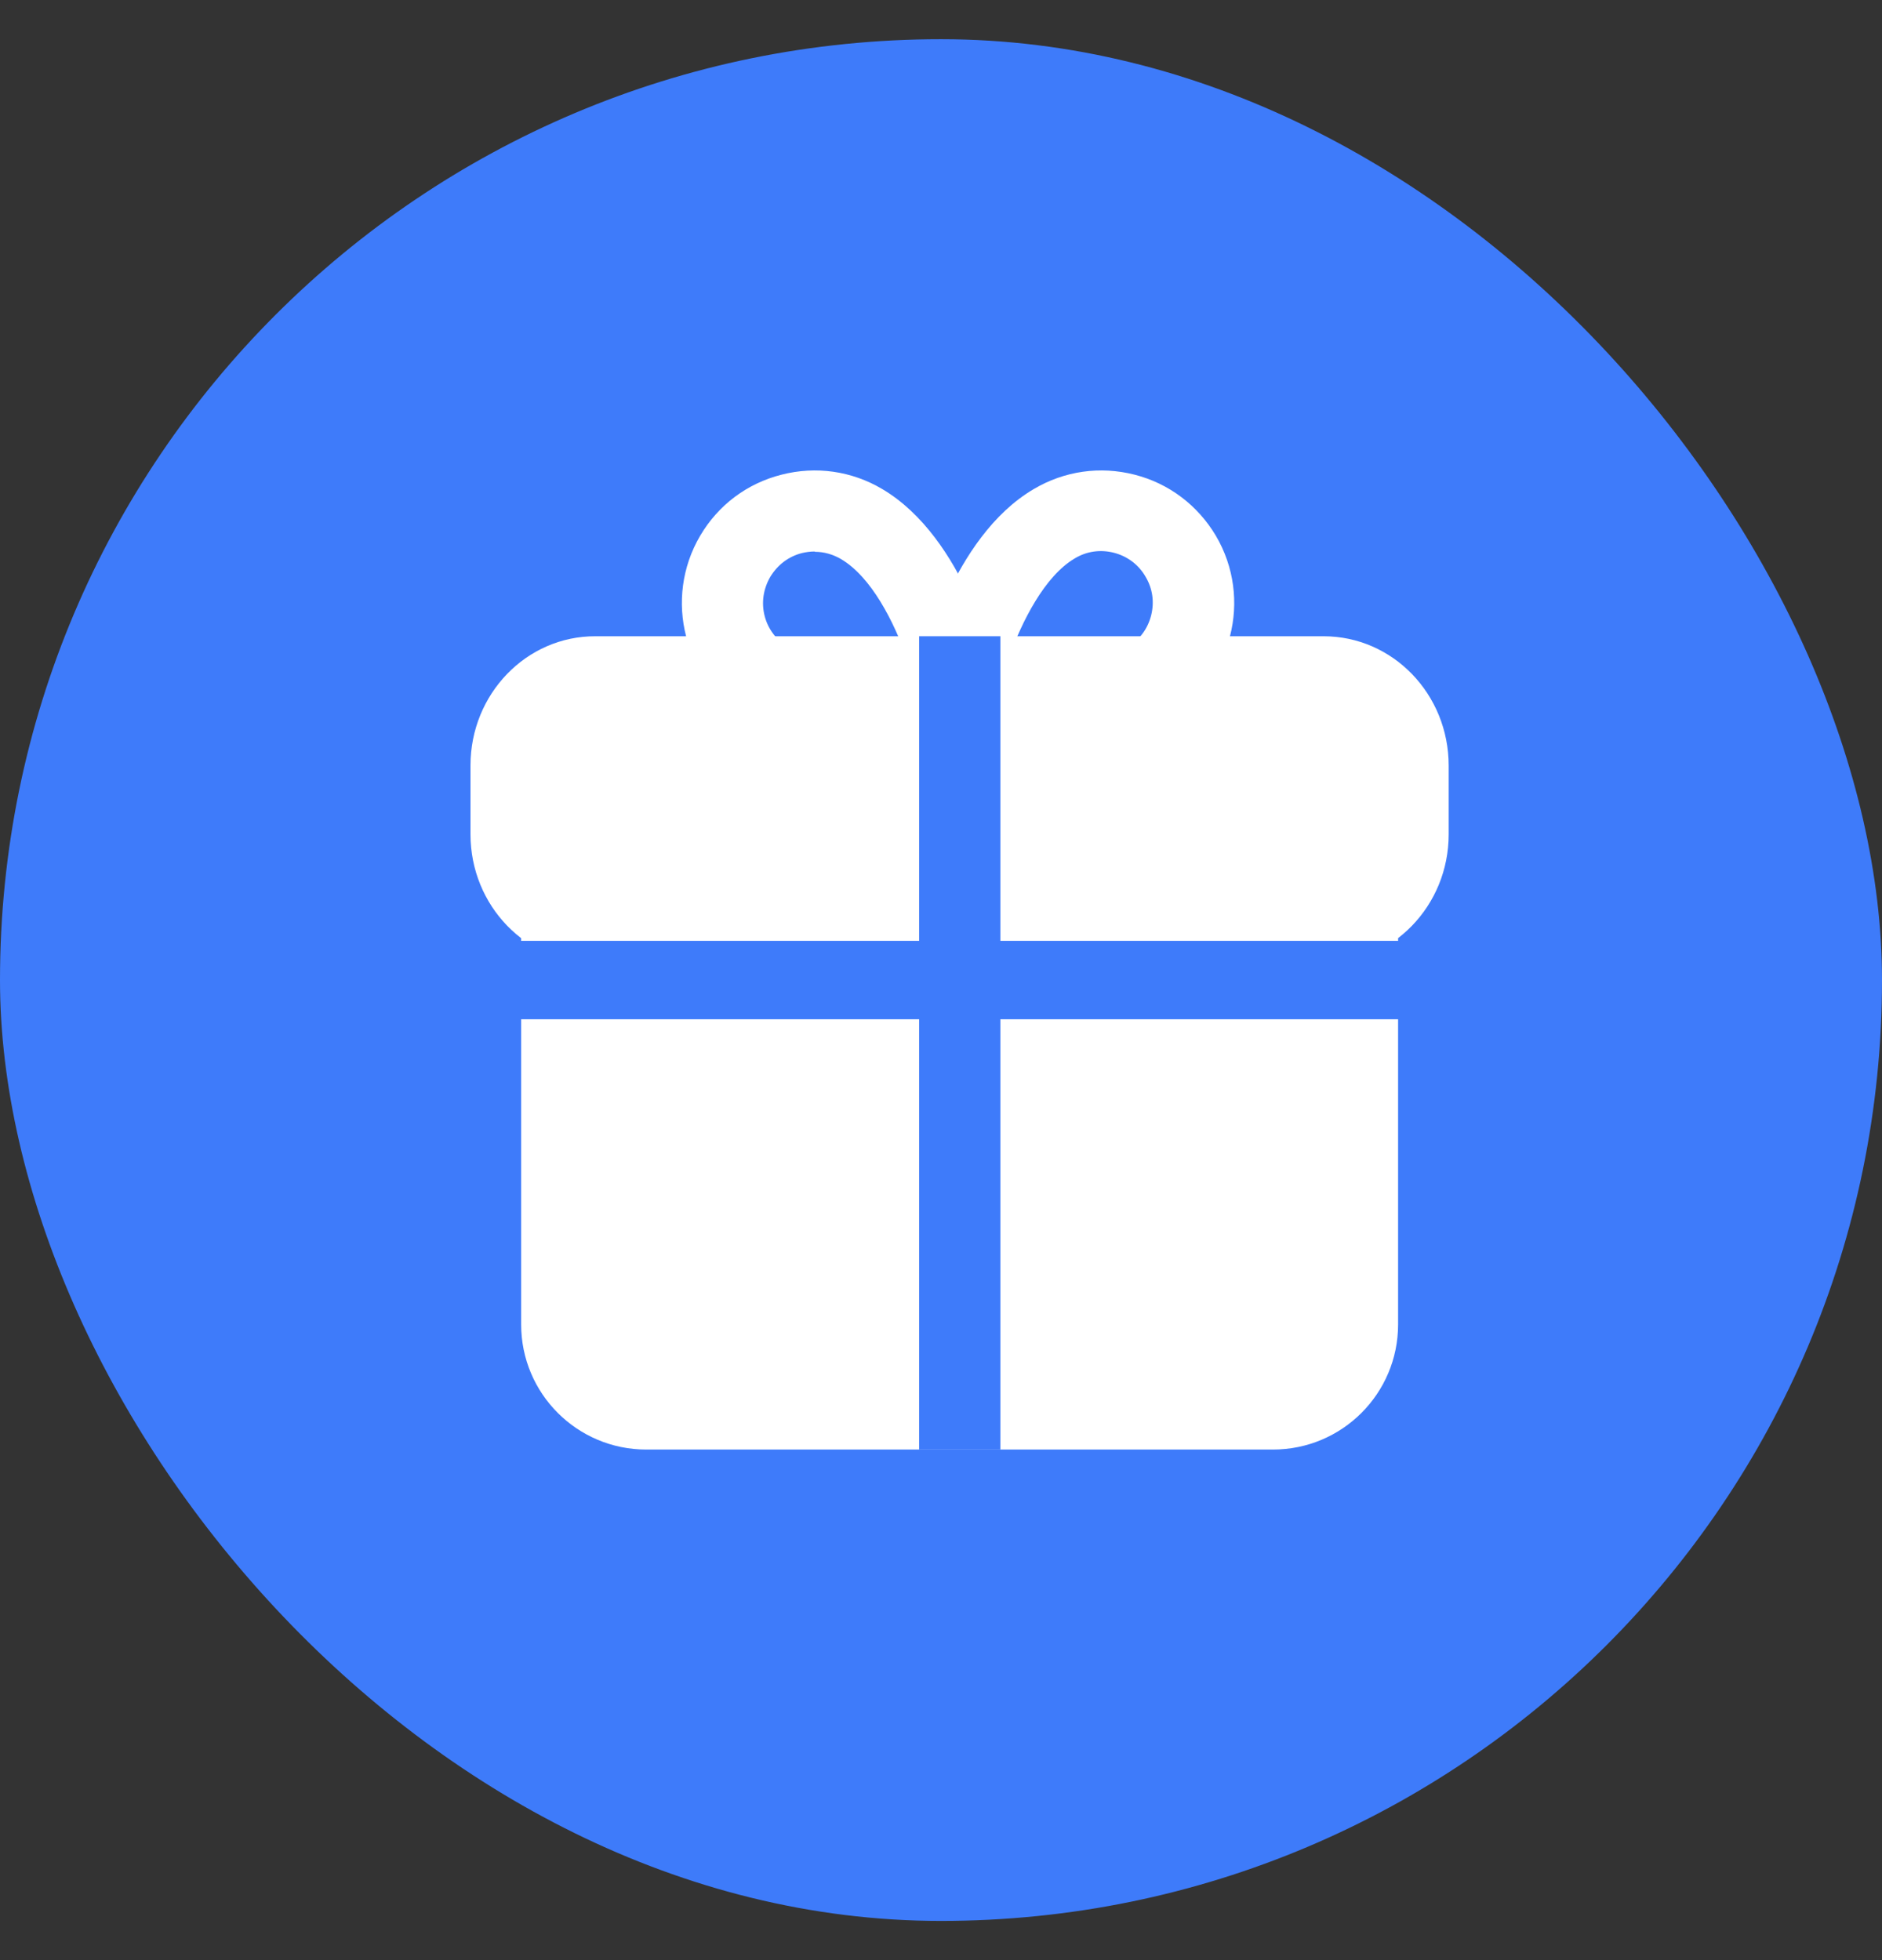 <svg width="24" height="25" viewBox="0 0 24 25" fill="none" xmlns="http://www.w3.org/2000/svg">
<rect x="0" y="0" width="24" height="25" fill="#333333" stroke="none"/>
<g clip-path="url(#clip0_6117_119970)">
<rect y="0.5" width="24" height="24" rx="12" fill="#3E7BFA"/>
<path d="M16.234 18.488H8.241C7.36 18.488 6.646 17.774 6.646 16.893V10.407H17.829V16.893C17.829 17.774 17.115 18.488 16.234 18.488Z" fill="white"/>
<path d="M10.927 9.474C10.457 9.474 9.947 9.398 9.528 9.151C8.723 8.677 8.456 7.636 8.93 6.831C9.161 6.44 9.528 6.165 9.967 6.054C10.405 5.942 10.86 6.006 11.25 6.237C12.303 6.859 12.685 8.481 12.725 8.661L12.829 9.131L12.367 9.267C12.259 9.299 11.637 9.474 10.927 9.474ZM10.389 7.034C10.333 7.034 10.277 7.042 10.226 7.054C10.054 7.098 9.915 7.206 9.823 7.357C9.735 7.509 9.707 7.684 9.751 7.856C9.795 8.027 9.903 8.166 10.054 8.258C10.441 8.485 11.083 8.457 11.561 8.386C11.398 7.931 11.115 7.361 10.724 7.13C10.62 7.07 10.509 7.038 10.393 7.038L10.389 7.034Z" fill="white"/>
<path d="M13.507 9.474C12.801 9.474 12.18 9.299 12.068 9.267L11.605 9.131L11.709 8.661C11.749 8.477 12.132 6.855 13.184 6.237C13.575 6.006 14.029 5.942 14.468 6.054C14.906 6.165 15.273 6.444 15.504 6.831C15.979 7.636 15.712 8.673 14.906 9.151C14.488 9.398 13.977 9.474 13.507 9.474ZM12.873 8.382C13.352 8.457 13.989 8.485 14.376 8.254C14.528 8.166 14.635 8.023 14.679 7.852C14.723 7.68 14.699 7.505 14.607 7.353C14.52 7.202 14.376 7.094 14.205 7.05C14.033 7.006 13.858 7.03 13.706 7.122C13.32 7.349 13.033 7.927 12.869 8.378L12.873 8.382Z" fill="white"/>
<path d="M16.879 12.289H7.595C6.714 12.289 6 11.551 6 10.642V9.761C6 8.852 6.714 8.111 7.595 8.115H16.879C17.76 8.115 18.474 8.852 18.474 9.765V10.642C18.474 11.551 17.76 12.289 16.879 12.289Z" fill="white"/>
<path d="M12.757 12.284H11.721V18.488H12.757V12.284Z" fill="#3E7BFA"/>
<path d="M6 12L6 13L18 13L18 12L6 12Z" fill="#3E7BFA"/>
<path d="M12.757 8.115H11.721V12.285H12.757V8.115Z" fill="#3E7BFA"/>
</g>
<defs>
<clipPath id="clip0_6117_119970">
<rect width="24" height="24" fill="white" transform="translate(0 0.5)"/>
</clipPath>
</defs>
</svg>
